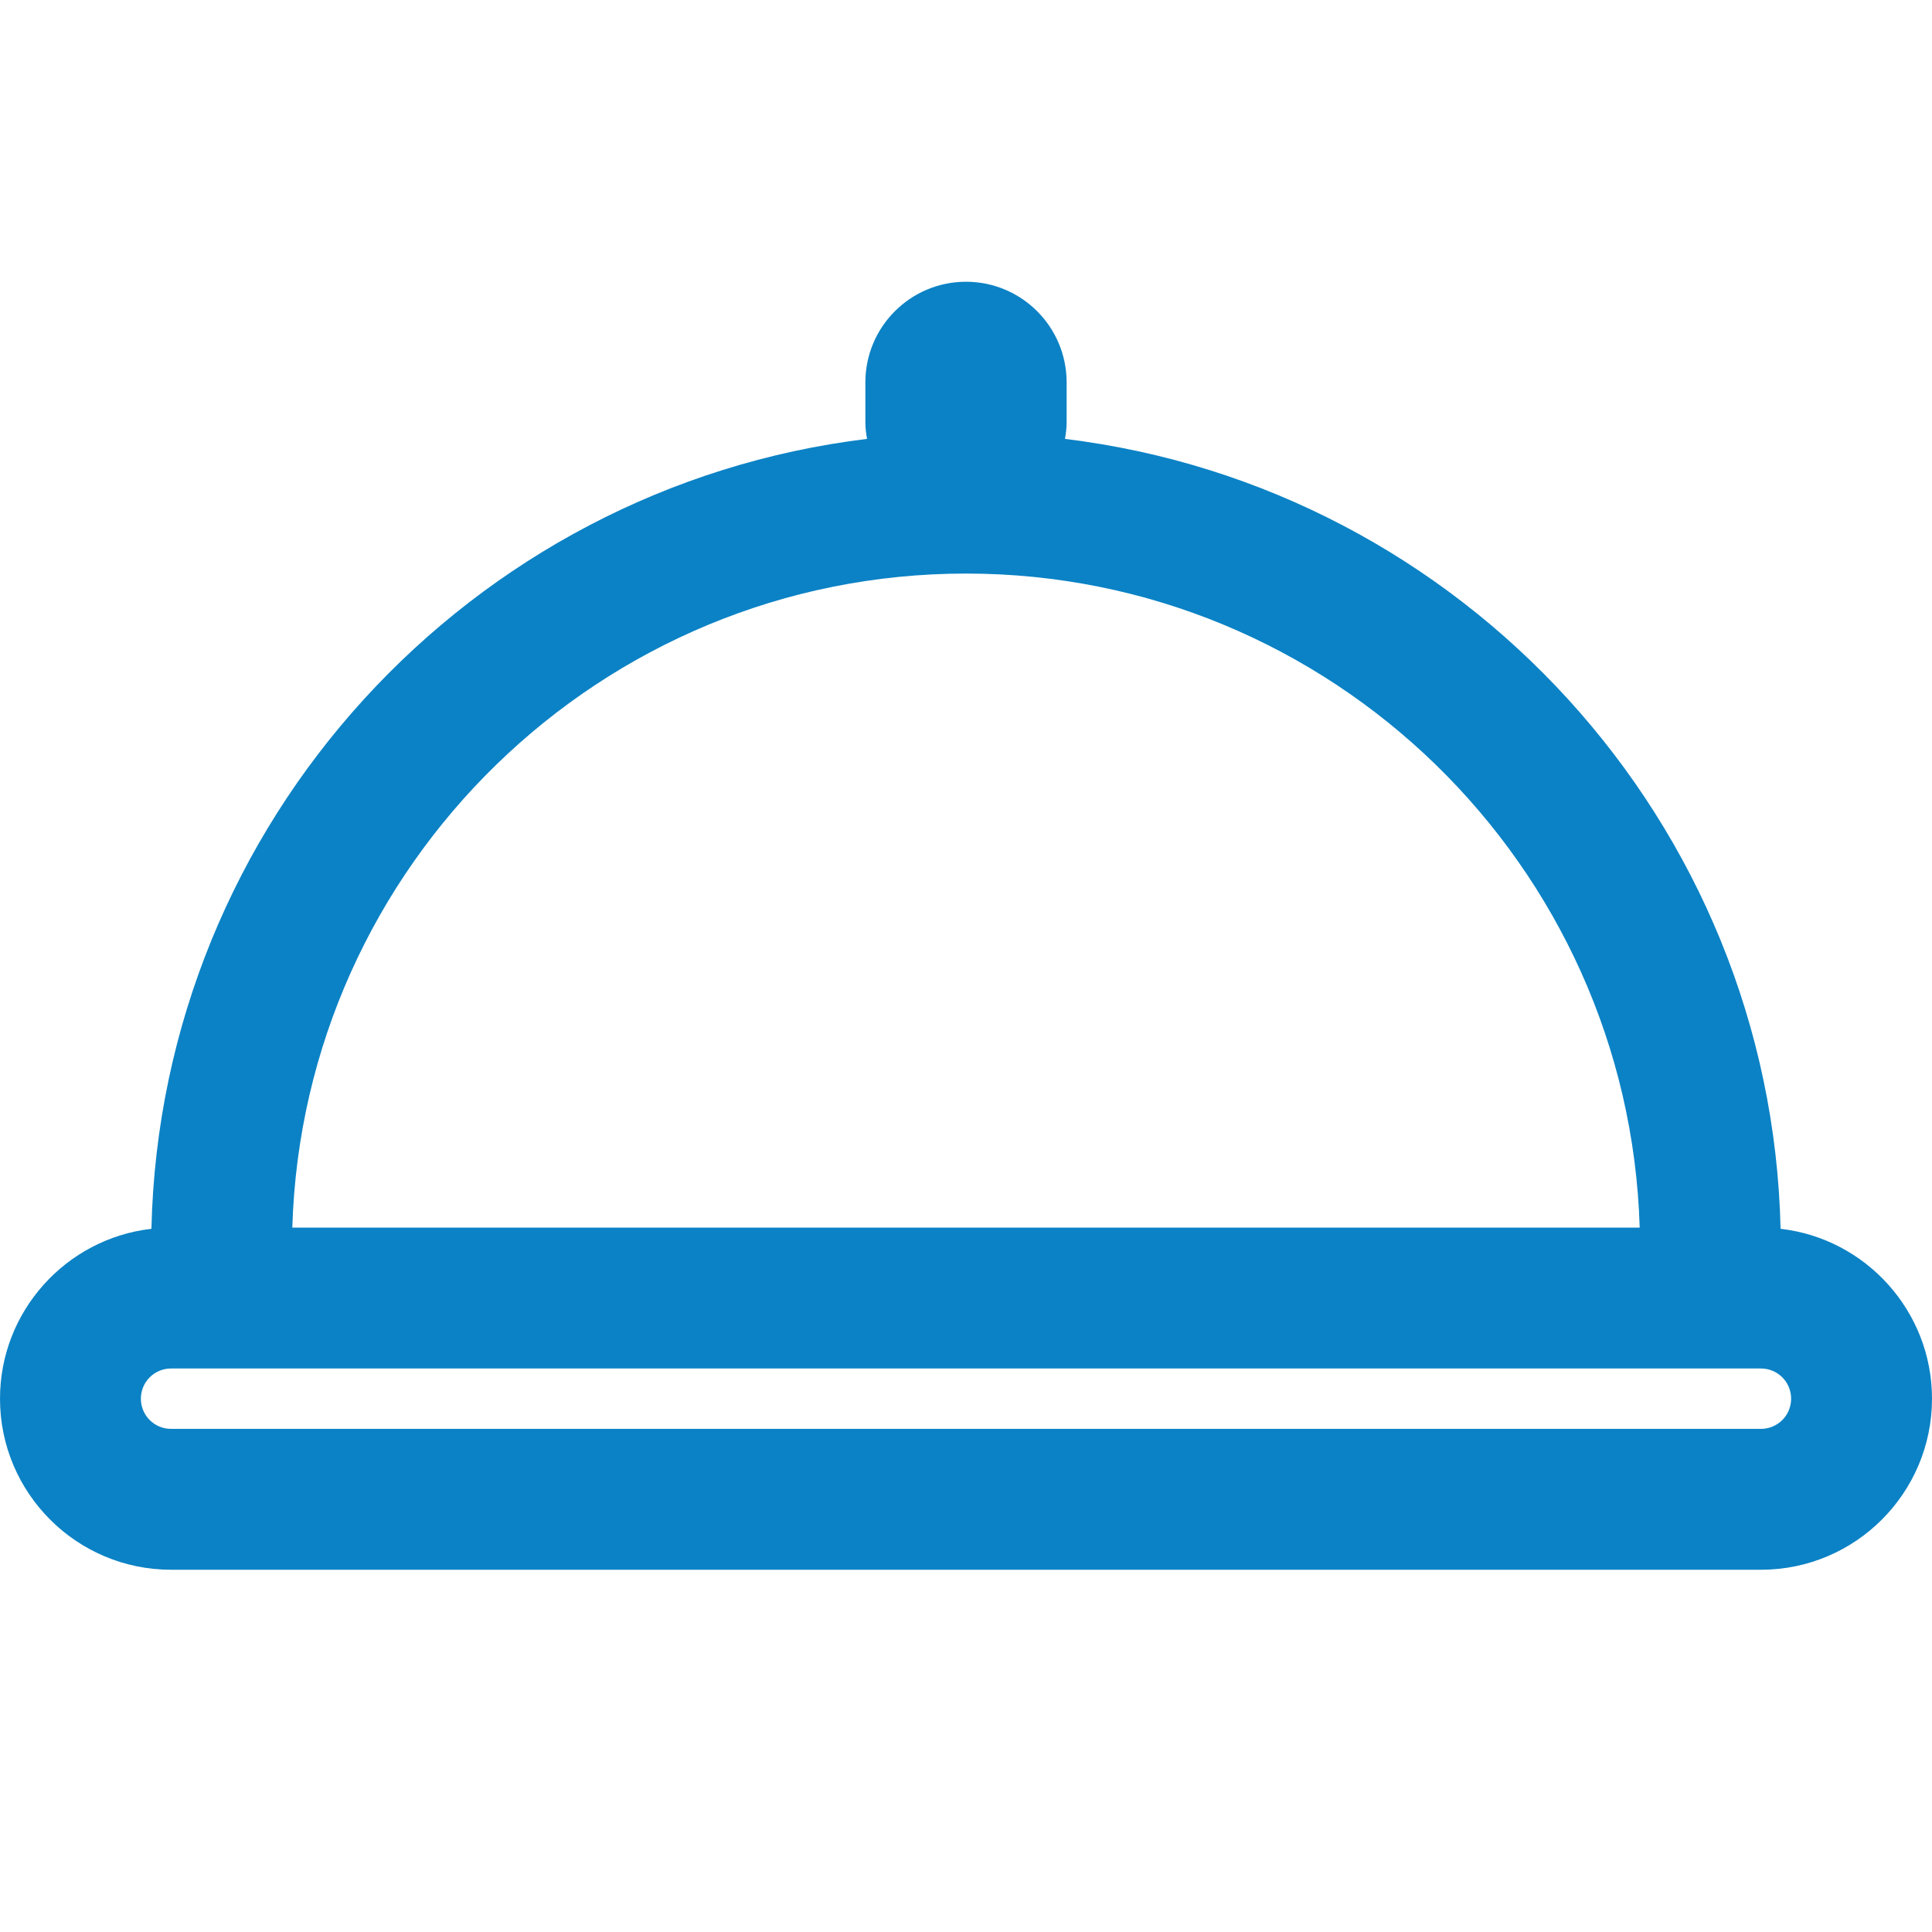 <?xml version="1.0" encoding="UTF-8"?>
<svg width="96px" height="96px" viewBox="0 0 96 96" version="1.1" xmlns="http://www.w3.org/2000/svg" xmlns:xlink="http://www.w3.org/1999/xlink">
    <!-- Generator: Sketch 49.3 (51167) - http://www.bohemiancoding.com/sketch -->
    <title>iACD Communication channel preference</title>
    <desc>Created with Sketch.</desc>
    <defs></defs>
    <g id="iACD-Communication-channel-preference" stroke="none" stroke-width="1" fill="none" fill-rule="evenodd">
        <g transform="translate(0, 14)" fill="#0B82C5" id="Page-1">
            <path d="M87.5,57 L8.5,57 C7.67,57 7,56.33 7,55.5 C7,54.67 7.67,54 8.5,54 L87.5,54 C88.33,54 89,54.67 89,55.5 C89,56.33 88.33,57 87.5,57 M48,14.5 C66.137,14.5 80.943,28.99 81.475,47 L14.525,47 C15.057,28.99 29.863,14.5 48,14.5 M88.49,47.06 C88.485,47.059 88.481,47.06 88.476,47.059 C88.011,26.818 72.632,10.208 52.918,7.809 C52.962,7.544 53,7.277 53,7 L53,5 C53,2.24 50.76,0 48,0 C45.24,0 43,2.24 43,5 L43,7 C43,7.277 43.038,7.544 43.082,7.809 C23.368,10.208 7.989,26.818 7.524,47.059 C7.519,47.06 7.515,47.059 7.51,47.06 C3.29,47.55 0,51.15 0,55.5 C0,60.19 3.81,64 8.5,64 L87.5,64 C92.19,64 96,60.19 96,55.5 C96,51.15 92.71,47.55 88.49,47.06"></path>
        </g>
    </g>
</svg>
